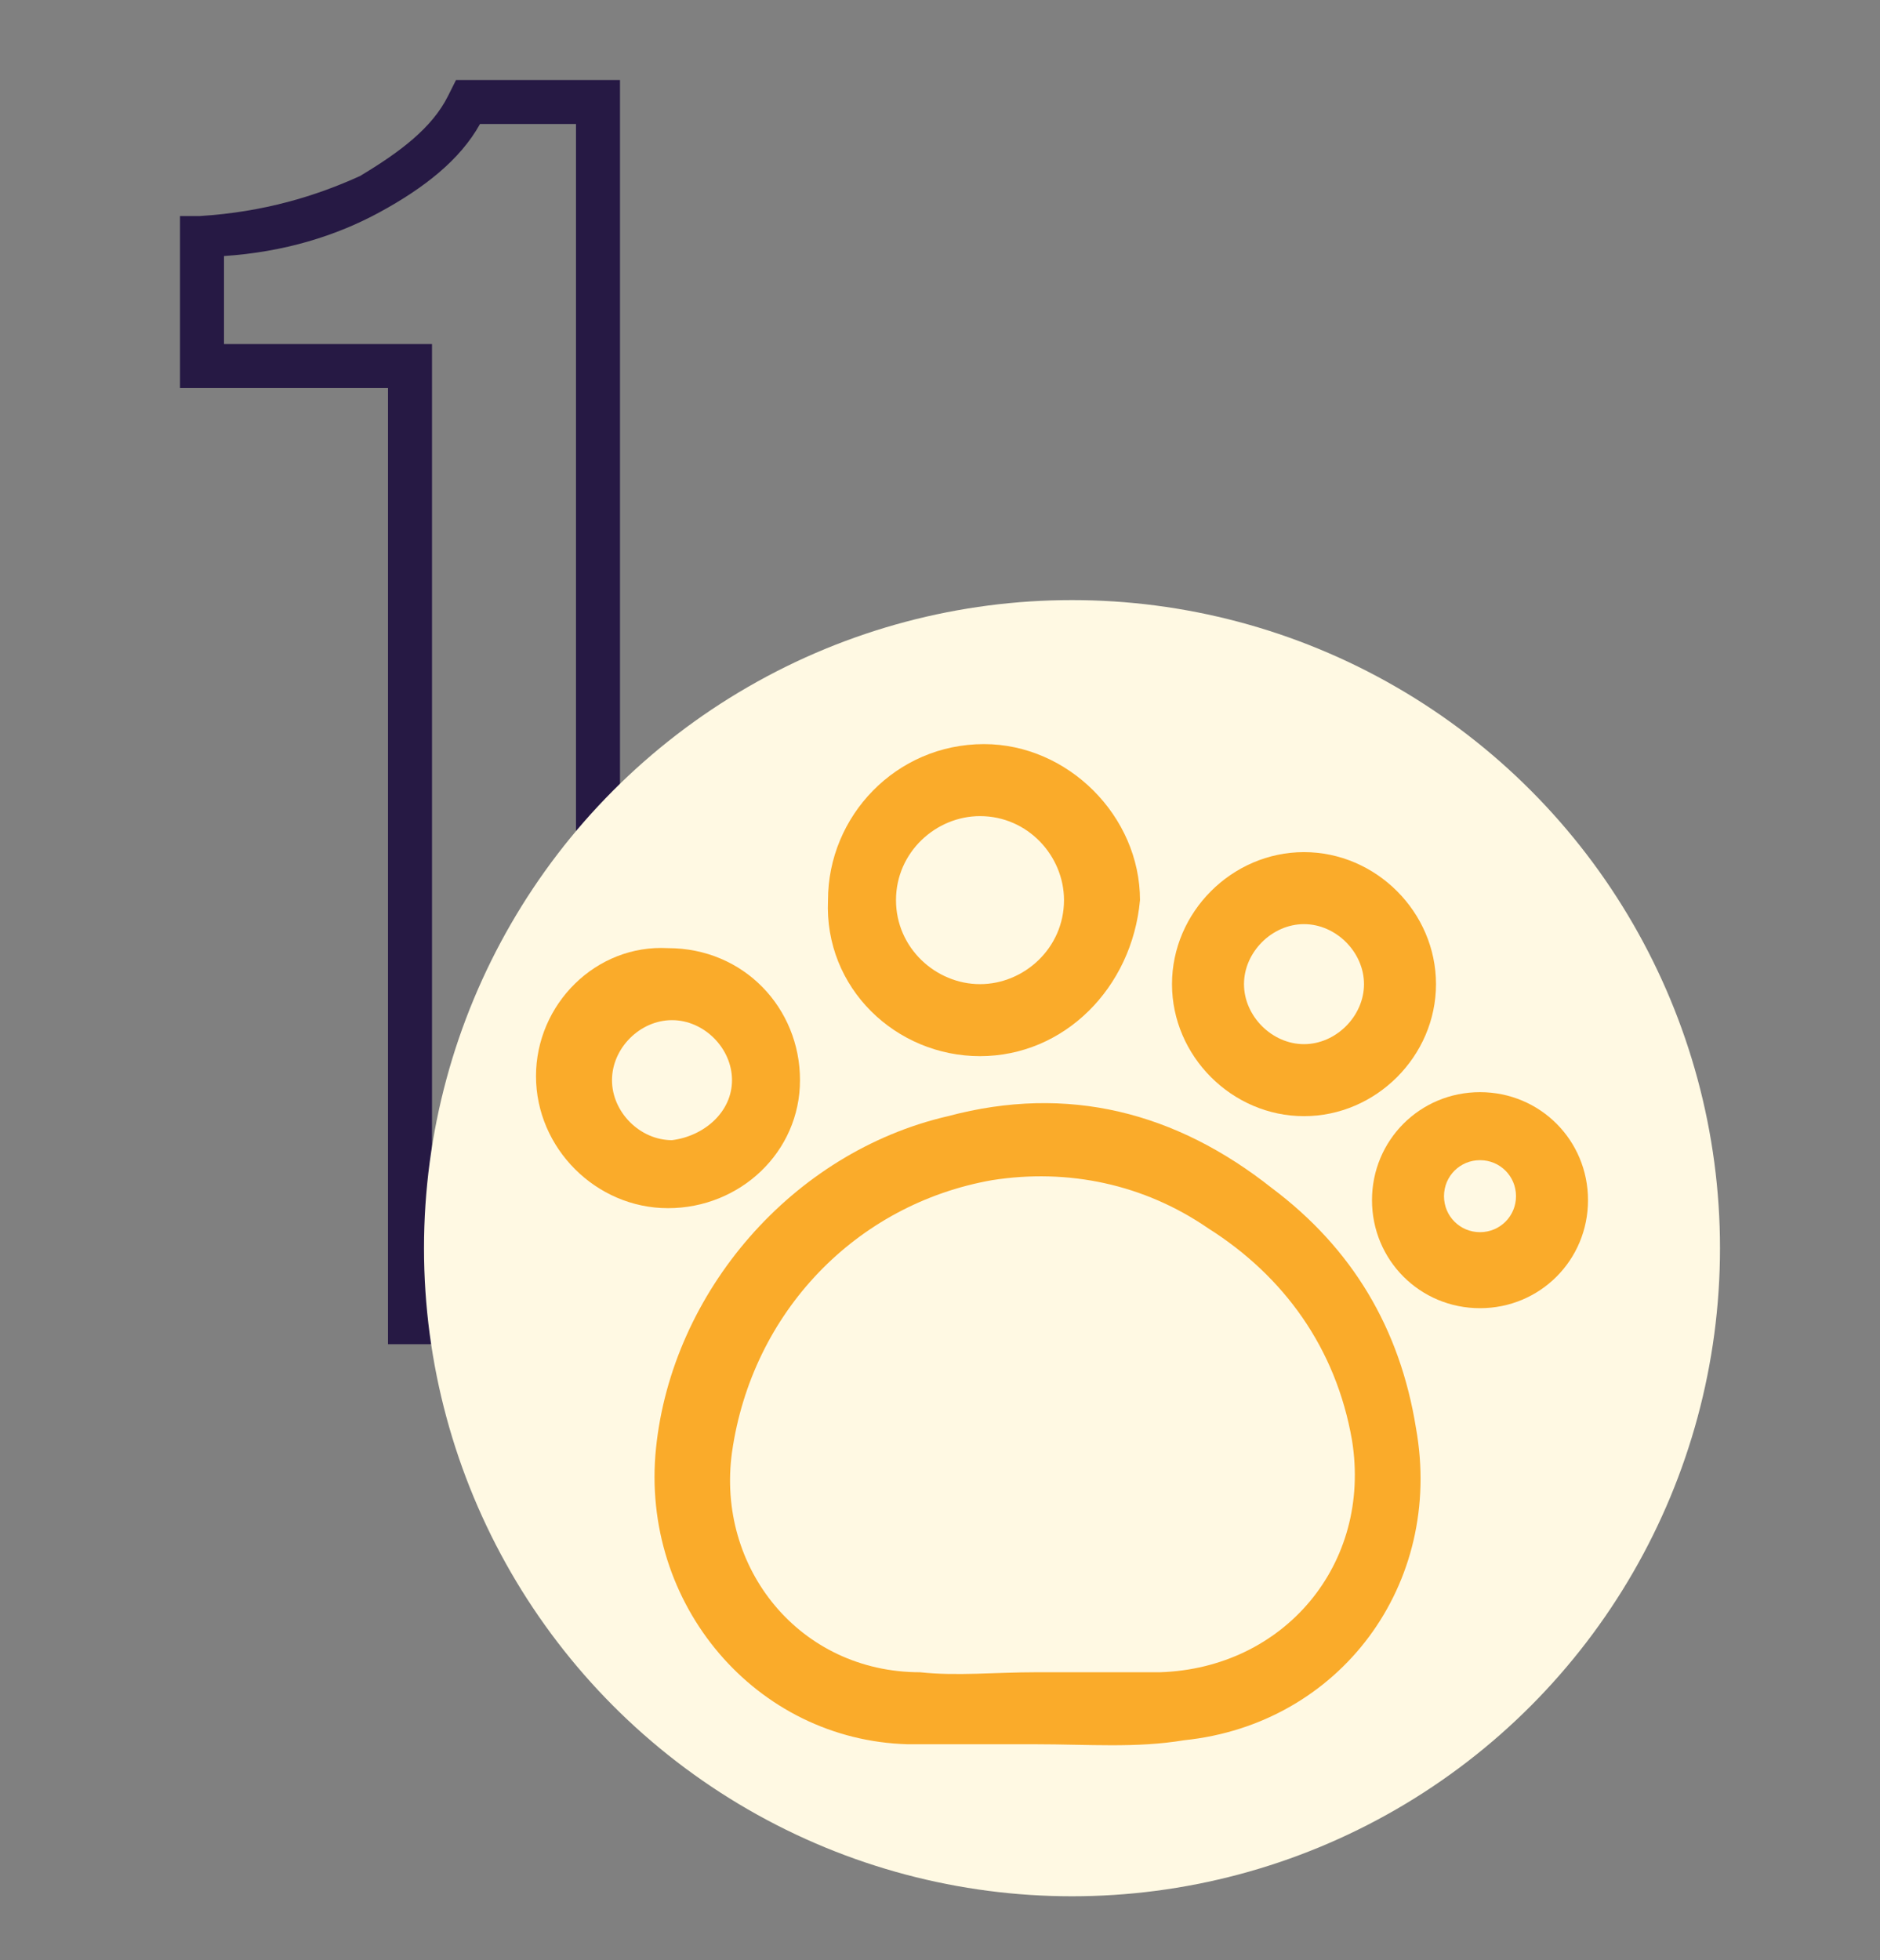 <?xml version="1.0" encoding="utf-8"?>
<!-- Generator: Adobe Illustrator 23.0.5, SVG Export Plug-In . SVG Version: 6.00 Build 0)  -->
<svg version="1.1" id="Layer_1" xmlns="http://www.w3.org/2000/svg" xmlns:xlink="http://www.w3.org/1999/xlink" x="0px" y="0px"
	 viewBox="0 0 47 49" style="enable-background:new 0 0 47 49;" xml:space="preserve">
<rect x="0" y="0" width="47" height="49" fill="#808080" stroke="none"/>
<style type="text/css">
	.st0{fill:#261944;}
	.st1{fill:#FFF9E3;}
	.st2{fill:#FAAB2A;}
</style>
<path class="st0" d="M15.5,33.6H9.7V9.7H4.5V5.4l0.5,0c1.6-0.1,2.9-0.5,4-1c1-0.6,1.8-1.2,2.2-2L11.4,2h4.1V33.6z M10.9,32.5h3.5
	V3.1H12C11.5,4,10.6,4.7,9.5,5.3c-1.1,0.6-2.4,1-3.9,1.1v2.2h5.2V32.5z"/>
<circle class="st1" cx="26.8" cy="31.2" r="16.2"/>
<path class="st2" d="M25.9,43.6c-1.1,0-2.1,0-3.2,0c-3.8-0.1-6.7-3.5-6.3-7.4c0.4-3.9,3.4-7.4,7.3-8.3c3-0.8,5.7-0.1,8.1,1.8
	c2,1.5,3.2,3.5,3.6,6c0.7,3.9-1.9,7.4-5.8,7.8C28.4,43.7,27.2,43.6,25.9,43.6C25.9,43.6,25.9,43.6,25.9,43.6z M25.9,41.8
	C25.9,41.8,25.9,41.8,25.9,41.8c1,0,2.1,0,3.1,0c3.1-0.1,5.3-2.7,4.8-5.8c-0.4-2.3-1.7-4.1-3.6-5.3c-1.6-1.1-3.5-1.5-5.4-1.2
	c-3.4,0.6-6,3.3-6.5,6.8c-0.4,2.9,1.7,5.5,4.7,5.5C23.9,41.9,24.9,41.8,25.9,41.8z"/>
<path class="st2" d="M24.5,26.4c-2.1,0-3.9-1.7-3.8-3.9c0-2.1,1.7-3.9,3.9-3.9c2.1,0,3.9,1.8,3.9,3.9C28.3,24.7,26.6,26.4,24.5,26.4
	z M24.5,24.6c1.1,0,2.1-0.9,2.1-2.1c0-1.1-0.9-2.1-2.1-2.1c-1.1,0-2.1,0.9-2.1,2.1C22.4,23.7,23.4,24.6,24.5,24.6z"/>
<path class="st2" d="M35.9,24.6c0,1.8-1.5,3.3-3.3,3.3c-1.8,0-3.3-1.5-3.3-3.3c0-1.8,1.5-3.3,3.3-3.3C34.4,21.3,35.9,22.8,35.9,24.6
	z M34.1,24.6c0-0.8-0.7-1.5-1.5-1.5c-0.8,0-1.5,0.7-1.5,1.5c0,0.8,0.7,1.5,1.5,1.5C33.4,26.1,34.1,25.4,34.1,24.6z"/>
<path class="st2" d="M20,27c0,1.8-1.5,3.2-3.3,3.2c-1.8,0-3.3-1.5-3.3-3.3c0-1.8,1.5-3.3,3.3-3.2C18.6,23.7,20,25.2,20,27z M18.3,27
	c0-0.8-0.7-1.5-1.5-1.5c-0.8,0-1.5,0.7-1.5,1.5c0,0.8,0.7,1.5,1.5,1.5C17.6,28.4,18.3,27.8,18.3,27z"/>
<path class="st2" d="M37,27.3c1.5,0,2.7,1.2,2.7,2.7c0,1.5-1.2,2.7-2.7,2.7c-1.5,0-2.7-1.2-2.7-2.7C34.3,28.5,35.5,27.3,37,27.3z
	 M37.9,29.9c0-0.5-0.4-0.9-0.9-0.9c-0.5,0-0.9,0.4-0.9,0.9c0,0.5,0.4,0.9,0.9,0.9C37.5,30.8,37.9,30.4,37.9,29.9z"/>
</svg>
